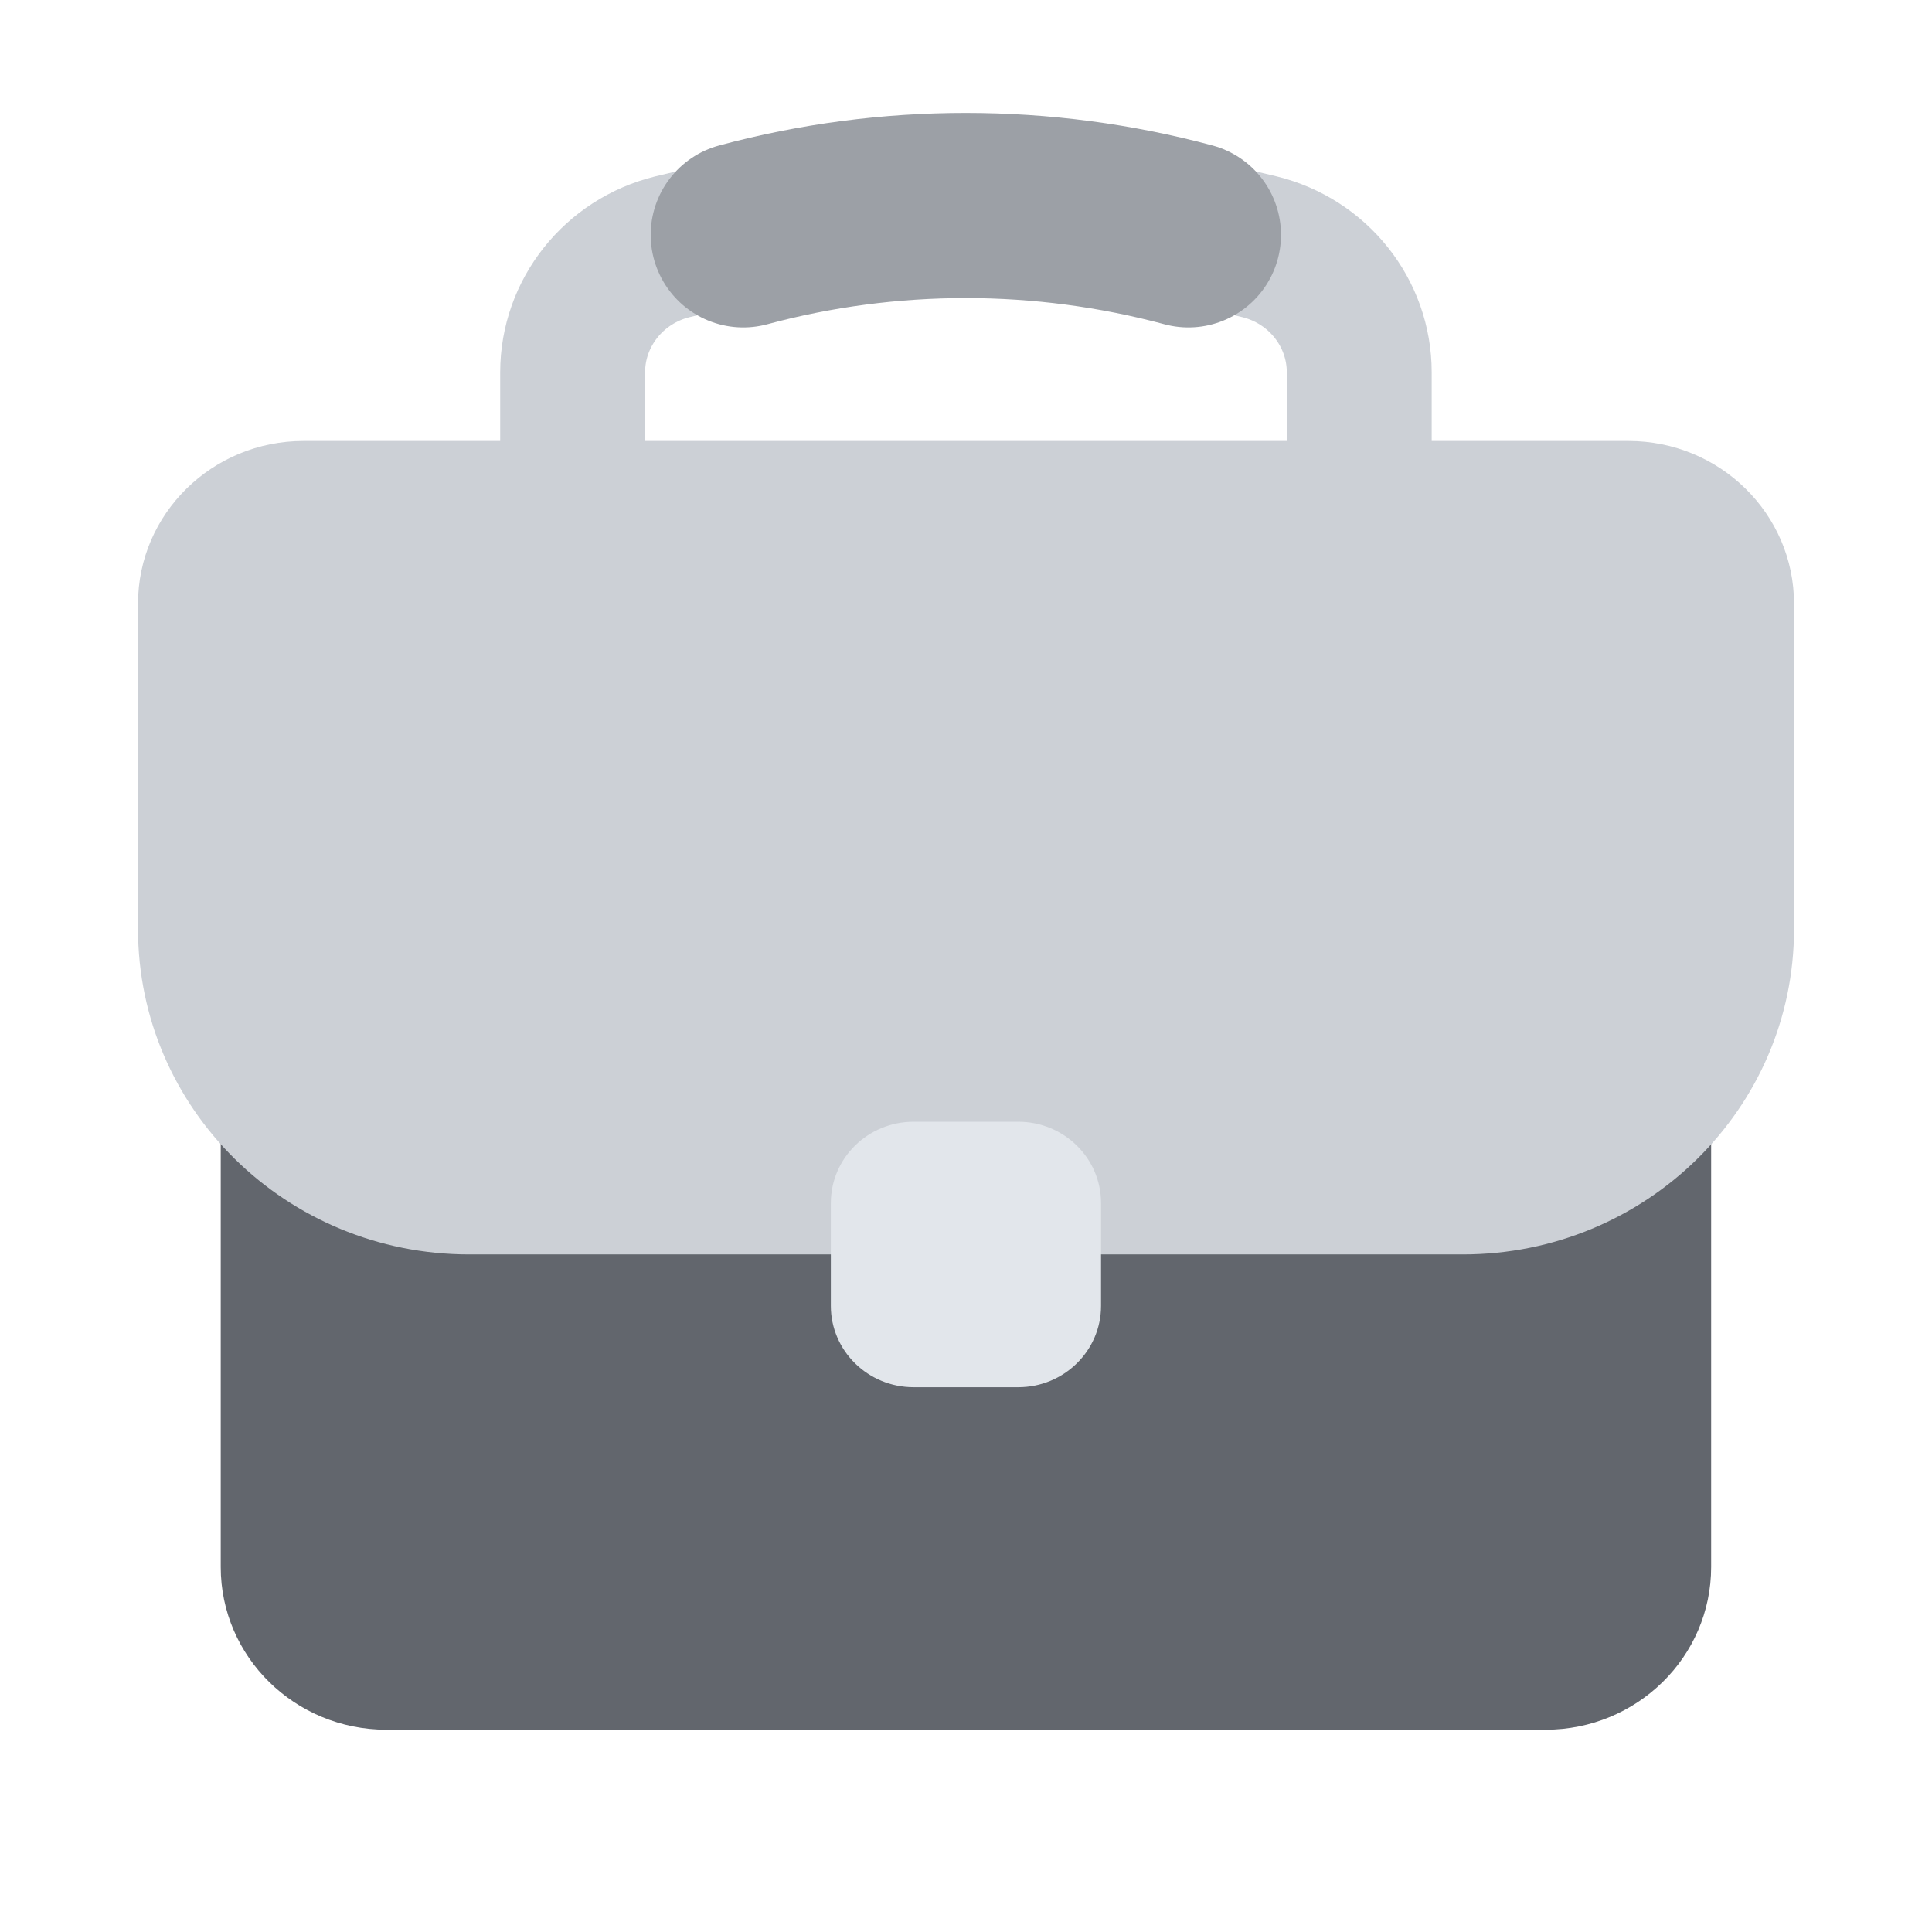 <svg width="48" height="48" viewBox="0 0 48 48" fill="none" xmlns="http://www.w3.org/2000/svg">
<path d="M16.706 6.131C21.494 4.956 26.503 4.955 31.292 6.131C32.748 6.489 33.77 7.775 33.77 9.25V15.503H14.227V9.25C14.228 7.775 15.25 6.489 16.706 6.131Z" stroke="#CCD0D6" stroke-width="3.6"/>
<path d="M5.484 26.805C5.484 24.573 7.326 22.763 9.599 22.763H38.399C40.671 22.763 42.513 24.573 42.513 26.805V38.932C42.513 41.164 40.671 42.974 38.399 42.974H9.599C7.326 42.974 5.484 41.164 5.484 38.932V26.805Z" fill="#62666D"/>
<path d="M3.429 14.998C3.429 12.765 5.271 10.956 7.543 10.956H40.457C42.73 10.956 44.572 12.765 44.572 14.998V23.082C44.572 27.547 40.888 31.166 36.343 31.166H11.657C7.113 31.166 3.429 27.547 3.429 23.082V14.998Z" fill="#CCD0D6"/>
<path d="M20.642 29.89C20.642 28.773 21.563 27.869 22.699 27.869H25.298C26.434 27.869 27.355 28.773 27.355 29.89V32.444C27.355 33.56 26.434 34.465 25.298 34.465H22.699C21.563 34.465 20.642 33.56 20.642 32.444V29.89Z" fill="#E2E6EB"/>
<path d="M18.466 5.835C22.081 4.861 25.911 4.864 29.526 5.835" stroke="#9CA0A6" stroke-width="4.6" stroke-linecap="round"/>
</svg>
